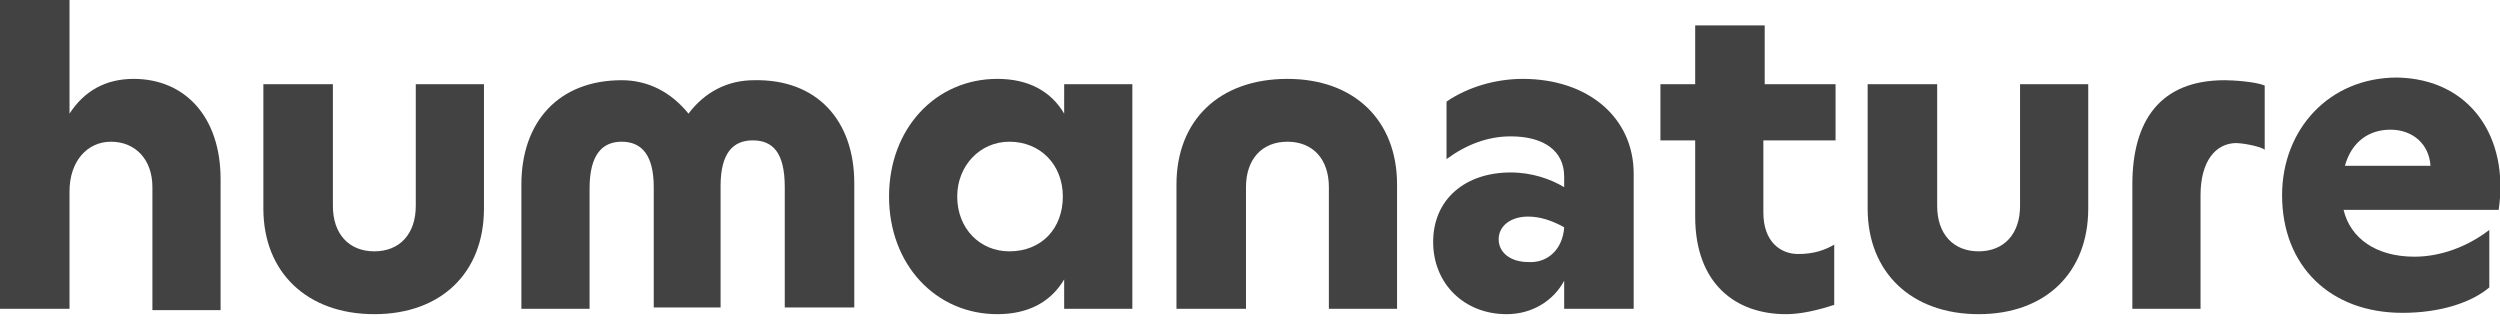 <?xml version="1.0" encoding="utf-8"?>
<!-- Generator: Adobe Illustrator 25.2.0, SVG Export Plug-In . SVG Version: 6.00 Build 0)  -->
<svg version="1.1" id="Layer_1" xmlns="http://www.w3.org/2000/svg" xmlns:xlink="http://www.w3.org/1999/xlink" x="0px" y="0px"
	 viewBox="0 0 187 24" style="enable-background:new 0 0 187 24;" xml:space="preserve">
<style type="text/css">
	.st0{fill:#424242;}
</style>
<path class="st0" d="M16.5,13.4v9.8h-5.1V14c0-2.1-1.3-3.4-3.1-3.4c-1.8,0-3.1,1.5-3.1,3.7v8.8H0V0h5.2v8.5c1.1-1.7,2.7-2.6,4.8-2.6
	C13.8,5.9,16.5,8.7,16.5,13.4z"/>
<path class="st0" d="M19.7,15.6V6.3h5.2v9.1c0,2.1,1.2,3.4,3.1,3.4c1.9,0,3.1-1.3,3.1-3.4V6.3h5.1v9.3c0,4.8-3.2,7.9-8.2,7.9
	C23,23.5,19.7,20.4,19.7,15.6z"/>
<path class="st0" d="M63.9,13.7v9.3h-5.2v-9c0-2.6-0.9-3.5-2.4-3.5c-1.5,0-2.4,1-2.4,3.4v9.1h-5V14c0-2.4-0.9-3.4-2.4-3.4
	c-1.4,0-2.4,0.9-2.4,3.5v9h-5.1v-9.3c0-4.7,2.8-7.8,7.5-7.8c2,0,3.7,0.9,5,2.5c1.2-1.6,2.9-2.5,4.9-2.5C61.1,5.9,63.9,9,63.9,13.7z"
	/>
<path class="st0" d="M84.7,6.3v16.8h-5.1v-2.2c-1,1.7-2.7,2.6-5,2.6c-4.6,0-8.1-3.7-8.1-8.8c0-5.1,3.5-8.8,8.1-8.8
	c2.3,0,4,0.9,5,2.6V6.3H84.7z M79.5,14.7c0-2.4-1.7-4.1-4-4.1c-2.2,0-3.9,1.8-3.9,4.1c0,2.4,1.7,4.1,3.9,4.1
	C77.9,18.8,79.5,17.1,79.5,14.7z"/>
<path class="st0" d="M104.5,13.8v9.3h-5.1V14c0-2.1-1.2-3.4-3.1-3.4c-1.9,0-3.1,1.3-3.1,3.4v9.1H88v-9.3c0-4.8,3.2-7.9,8.3-7.9
	C101.3,5.9,104.5,9,104.5,13.8z"/>
<path class="st0" d="M122.2,13v10.1H117V21c-0.8,1.5-2.4,2.5-4.3,2.5c-3.2,0-5.5-2.3-5.5-5.4c0-3.2,2.4-5.2,5.8-5.2
	c1.6,0,3,0.5,4,1.1v-0.8c0-1.9-1.5-3-4-3c-1.7,0-3.3,0.6-4.8,1.7V7.6c1.6-1.1,3.7-1.7,5.7-1.7C118.8,5.9,122.2,8.8,122.2,13z
	 M117,17L117,17c-0.9-0.5-1.8-0.8-2.7-0.8c-1.3,0-2.2,0.7-2.2,1.7c0,1,0.9,1.7,2.2,1.7C115.8,19.7,116.9,18.6,117,17z"/>
<path class="st0" d="M131.9,10.5v5.4c0,2.2,1.3,3.1,2.6,3.1c1.2,0,2-0.3,2.7-0.7v4.5c-1.2,0.4-2.5,0.7-3.6,0.7
	c-3.8,0-6.8-2.3-6.8-7.3v-5.7h-2.6V6.3h2.6V1.9h5.2v4.4h5.3v4.2L131.9,10.5L131.9,10.5z"/>
<path class="st0" d="M139.7,15.6V6.3h5.2v9.1c0,2.1,1.2,3.4,3.1,3.4c1.9,0,3.1-1.3,3.1-3.4V6.3h5.1v9.3c0,4.8-3.2,7.9-8.2,7.9
	C143,23.5,139.7,20.4,139.7,15.6z"/>
<path class="st0" d="M167.3,10.7c-1.6,0-2.7,1.4-2.7,3.9v8.5h-5.1v-9.3c0-4.8,2.1-7.8,6.9-7.8c0.6,0,2.3,0.1,3,0.4v4.8
	C169,10.9,167.6,10.7,167.3,10.7z"/>
<path class="st0" d="M186.9,15.7h-11.6c0.5,2.1,2.4,3.5,5.3,3.5c1.9,0,3.9-0.7,5.6-2v4.3c-1.3,1.1-3.6,1.9-6.5,1.9
	c-5.4,0-9-3.5-9-8.8c0-4.9,3.5-8.8,8.6-8.8C184.8,5.9,187.7,10.3,186.9,15.7z M181.8,12.4c-0.1-1.6-1.3-2.7-3-2.7
	c-1.6,0-2.9,0.9-3.4,2.7H181.8z"/>
</svg>
